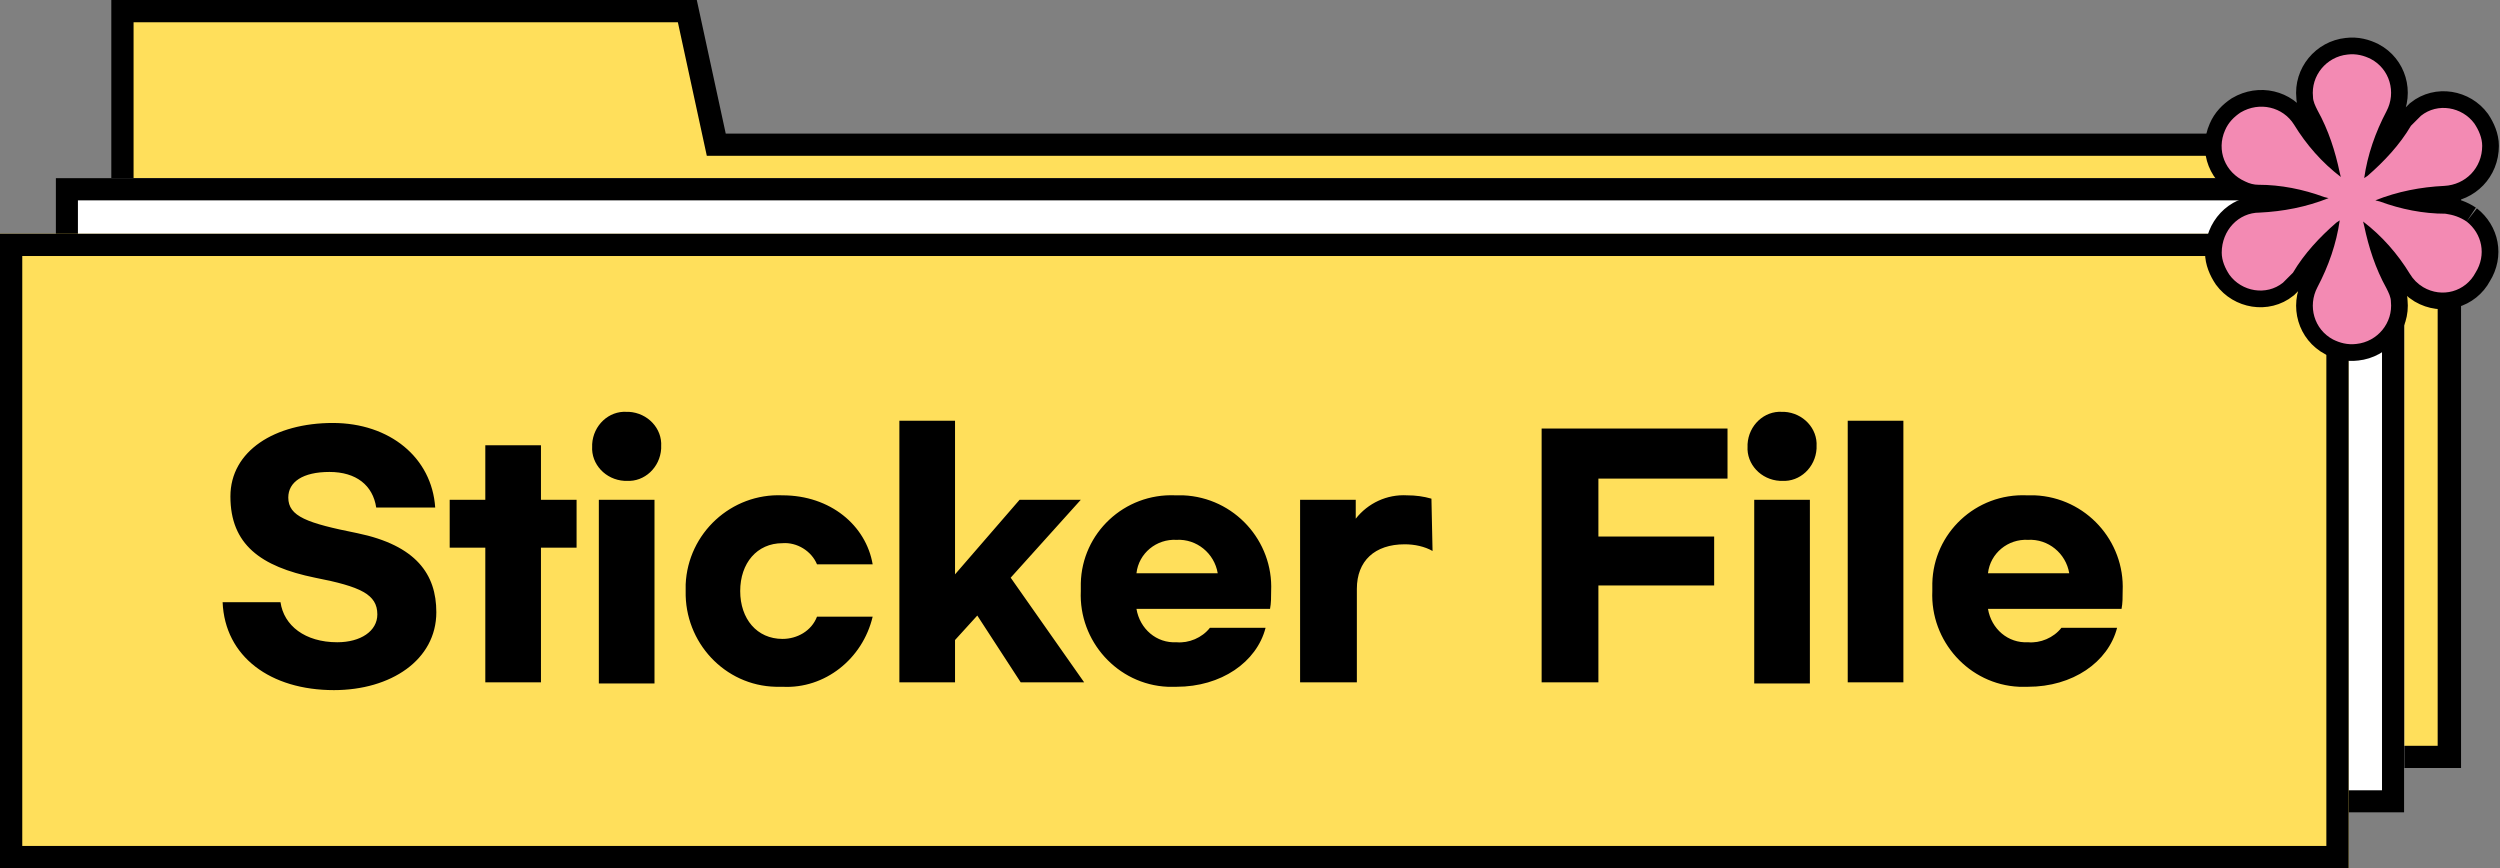 <?xml version="1.0" encoding="utf-8"?>
<!-- Generator: Adobe Illustrator 26.3.1, SVG Export Plug-In . SVG Version: 6.00 Build 0)  -->
<svg version="1.1" xmlns="http://www.w3.org/2000/svg" xmlns:xlink="http://www.w3.org/1999/xlink" x="0px" y="0px"
	 viewBox="0 0 224.6 78" style="enable-background:new 0 0 224.6 78;" xml:space="preserve">
<rect x="0" y="0" width="224.6" height="78" fill="#808080" stroke="none"/>
<style type="text/css">
	.st0{fill:#FFDF5B;}
	.st1{fill:#FFFFFF;}
	.st2{fill:none;stroke:#000000;stroke-width:2;}
	.st3{fill:#30395A;stroke:#000000;stroke-width:3;}
	.st4{fill:#F38AB3;}

    .s1 {position:relative;animation:rotate both linear infinite 4s;transform-origin:94.1% 23.3%;}
    
  @keyframes rotate {
  0% {rotate(0deg);}
  100% {transform:rotate(360deg);}
  }

</style>
<g id="레이어_1">
	<g id="합치기_160" transform="translate(-15976 6497)">
		<path class="st0" d="M16196-6429h-209v-56v-11h50.7l2.4,11.2l0.2,0.8h0.8h154.9V-6429z"/>
		<path d="M16195-6430v-53h-155.5l-2.6-12h-48.9v65H16195 M16197-6428h-211v-69h52.6l2.6,12h155.9V-6428z"/>
	</g>
	<g id="사각형_22106" transform="translate(-15981 6518)">
		<rect x="15986" y="-6502" class="st1" width="211" height="57"/>
		<rect x="15987" y="-6501" class="st2" width="209" height="55"/>
	</g>
	<g id="사각형_22101" transform="translate(-15986 6523)">
		<rect x="15986" y="-6502" class="st0" width="211" height="57"/>
		<rect x="15987" y="-6501" class="st2" width="209" height="55"/>
	</g>
	<path id="패스_42584" d="M29.9,38c-5.2,0-9.2,2.5-9.2,6.6c0,4.3,2.7,6.3,7.6,7.3c4.1,0.8,5.6,1.5,5.6,3.3c0,1.5-1.5,2.5-3.6,2.5
		c-2.9,0-4.8-1.5-5.1-3.6H20c0.2,4.9,4.3,7.9,10,7.9c5.1,0,9.2-2.7,9.2-7c0-3.4-1.8-6-7.1-7.1c-4.5-0.9-6.2-1.5-6.2-3.2
		c0-1.4,1.3-2.3,3.7-2.3c2.4,0,3.9,1.2,4.2,3.2h5.3C38.8,41.1,35,38,29.9,38z M51.8,44.9h-3.2v-4.9h-5v4.9h-3.2v4.3h3.2v12.1h5V49.2
		h3.2L51.8,44.9z M56.3,37c-1.6-0.1-3,1.2-3.1,2.9c0,0.1,0,0.1,0,0.2c-0.1,1.6,1.2,3,2.9,3.1c0.1,0,0.1,0,0.2,0
		c1.6,0.1,3-1.2,3.1-2.9c0-0.1,0-0.1,0-0.2c0.1-1.6-1.2-3-2.9-3.1C56.5,37,56.4,37,56.3,37z M58.8,44.9h-5v16.5h5V44.9z M78.4,55.4
		h-5c-0.5,1.3-1.8,2-3.1,2c-2.3,0-3.8-1.8-3.8-4.3s1.5-4.3,3.8-4.3c1.3-0.1,2.6,0.7,3.1,1.9h5c-0.6-3.5-3.8-6.2-8.1-6.2
		c-4.6-0.2-8.5,3.4-8.7,8c0,0.2,0,0.4,0,0.6c-0.1,4.6,3.5,8.5,8.1,8.6c0.2,0,0.4,0,0.6,0C74.1,61.9,77.5,59.2,78.4,55.4z M91.7,61.3
		h5.7l-6.6-9.4l6.3-7h-5.5l-5.8,6.7V37.8h-5v23.5h5v-3.8l2-2.2L91.7,61.3z M105.7,61.7c4,0,7.2-2.2,8-5.3h-5c-0.7,0.9-1.9,1.4-3,1.3
		c-1.8,0.1-3.3-1.2-3.6-3h12c0.1-0.5,0.1-1.1,0.1-1.6c0.2-4.5-3.3-8.4-7.9-8.6c-0.2,0-0.5,0-0.7,0c-4.6-0.2-8.4,3.4-8.5,7.9
		c0,0.2,0,0.4,0,0.7c-0.2,4.5,3.3,8.4,7.8,8.6C105.2,61.7,105.4,61.7,105.7,61.7z M102.1,51.5c0.2-1.8,1.8-3.1,3.6-3
		c1.8-0.1,3.4,1.2,3.7,3H102.1z M116.9,61.3h5v-8.4c0-2.5,1.6-4,4.3-4c0.9,0,1.8,0.2,2.5,0.6l-0.1-4.7c-0.7-0.2-1.4-0.3-2.2-0.3
		c-1.8-0.1-3.5,0.7-4.6,2.1v-1.7h-5V61.3z M138.5,61.3h5.1v-8.7h10.4v-4.4h-10.4V43h11.6v-4.5h-16.7V61.3z M160.1,37
		c-1.6-0.1-3,1.2-3.1,2.9c0,0.1,0,0.1,0,0.2c-0.1,1.6,1.2,3,2.9,3.1c0.1,0,0.1,0,0.2,0c1.6,0.1,3-1.2,3.1-2.9c0-0.1,0-0.1,0-0.2
		c0.1-1.6-1.2-3-2.9-3.1C160.2,37,160.1,37,160.1,37z M162.6,44.9h-5v16.5h5L162.6,44.9z M171,37.8h-5v23.5h5V37.8z M182.2,61.7
		c4,0,7.2-2.2,8-5.3h-5c-0.7,0.9-1.9,1.4-3,1.3c-1.8,0.1-3.3-1.2-3.6-3h12c0.1-0.5,0.1-1.1,0.1-1.6c0.2-4.5-3.3-8.4-7.9-8.6
		c-0.2,0-0.5,0-0.7,0c-4.6-0.2-8.4,3.4-8.5,7.9c0,0.2,0,0.4,0,0.7c-0.2,4.5,3.3,8.4,7.8,8.6C181.7,61.7,182,61.7,182.2,61.7z
		 M178.6,51.5c0.2-1.8,1.8-3.1,3.6-3c1.8-0.1,3.4,1.2,3.7,3H178.6z"/>
</g>
<g id="레이어_2" class="s1">
	<g>
		<path id="패스_42658" class="st3" d="M221.6,19.9c-0.6-0.4-1.2-0.6-1.9-0.7c-2,0-4-0.4-5.9-1.1l-0.4-0.1l0,0
			c2-0.8,4.1-1.2,6.2-1.3c1.9-0.1,3.4-1.6,3.4-3.6c0-0.7-0.3-1.4-0.7-2c-1.1-1.5-3.3-1.9-4.8-0.7c-0.3,0.3-0.6,0.6-0.9,0.9
			c-1,1.7-2.4,3.2-3.9,4.5l-0.3,0.2l0,0c0.3-2.1,1-4.1,2-6c0.9-1.7,0.3-3.8-1.4-4.7c-0.6-0.3-1.3-0.5-2.1-0.4
			c-1.9,0.2-3.3,1.9-3.1,3.8c0,0.4,0.2,0.8,0.4,1.2c1,1.8,1.6,3.7,2,5.6l0.1,0.4l0,0c-1.7-1.3-3.1-2.9-4.2-4.7
			c-1-1.6-3.1-2.1-4.8-1.1c-0.6,0.4-1.1,0.9-1.4,1.6c-0.8,1.8,0,3.8,1.8,4.6c0.4,0.2,0.8,0.3,1.2,0.3c2,0,4,0.4,5.9,1.1l0.4,0.1l0,0
			c-2,0.8-4.1,1.2-6.2,1.3c-1.9,0-3.4,1.6-3.4,3.6c0,0.7,0.3,1.4,0.7,2c1.1,1.5,3.3,1.9,4.8,0.7c0.3-0.3,0.6-0.6,0.9-0.9
			c1-1.7,2.4-3.2,3.9-4.5l0.3-0.2l0,0c-0.3,2.1-1,4.1-2,6c-0.9,1.7-0.3,3.8,1.4,4.7c0.6,0.3,1.3,0.5,2.1,0.4
			c1.9-0.2,3.3-1.9,3.1-3.8c0-0.4-0.2-0.8-0.4-1.2c-1-1.8-1.6-3.7-2-5.6l-0.1-0.4l0,0c1.7,1.3,3.1,2.9,4.2,4.7
			c0.3,0.5,0.7,0.9,1.2,1.2c1.7,1,3.8,0.4,4.7-1.3C223.4,22.9,223,21,221.6,19.9"/>
	</g>
	<path id="패스_42659" class="st4" d="M221.6,19.9c-0.6-0.4-1.2-0.6-1.9-0.7c-2,0-4-0.4-5.9-1.1l-0.4-0.1l0,0
		c2-0.8,4.1-1.2,6.2-1.3c1.9-0.1,3.4-1.6,3.4-3.6c0-0.7-0.3-1.4-0.7-2c-1.1-1.5-3.3-1.9-4.8-0.7c-0.3,0.3-0.6,0.6-0.9,0.9
		c-1,1.7-2.4,3.2-3.9,4.5l-0.3,0.2l0,0c0.3-2.1,1-4.1,2-6c0.9-1.7,0.3-3.8-1.4-4.7c-0.6-0.3-1.3-0.5-2.1-0.4
		c-1.9,0.2-3.3,1.9-3.1,3.8c0,0.4,0.2,0.8,0.4,1.2c1,1.8,1.6,3.7,2,5.6l0.1,0.4l0,0c-1.7-1.3-3.1-2.9-4.2-4.7
		c-1-1.6-3.1-2.1-4.8-1.1c-0.6,0.4-1.1,0.9-1.4,1.6c-0.8,1.8,0,3.8,1.8,4.6c0.4,0.2,0.8,0.3,1.2,0.3c2,0,4,0.4,5.9,1.1l0.4,0.1l0,0
		c-2,0.8-4.1,1.2-6.2,1.3c-1.9,0-3.4,1.6-3.4,3.6c0,0.7,0.3,1.4,0.7,2c1.1,1.5,3.3,1.9,4.8,0.7c0.3-0.3,0.6-0.6,0.9-0.9
		c1-1.7,2.4-3.2,3.9-4.5l0.3-0.2l0,0c-0.3,2.1-1,4.1-2,6c-0.9,1.7-0.3,3.8,1.4,4.7c0.6,0.3,1.3,0.5,2.1,0.4c1.9-0.2,3.3-1.9,3.1-3.8
		c0-0.4-0.2-0.8-0.4-1.2c-1-1.8-1.6-3.7-2-5.6l-0.1-0.4l0,0c1.7,1.3,3.1,2.9,4.2,4.7c0.3,0.5,0.7,0.9,1.2,1.2c1.7,1,3.8,0.4,4.7-1.3
		C223.4,22.9,223,21,221.6,19.9"/>
</g>
</svg>
